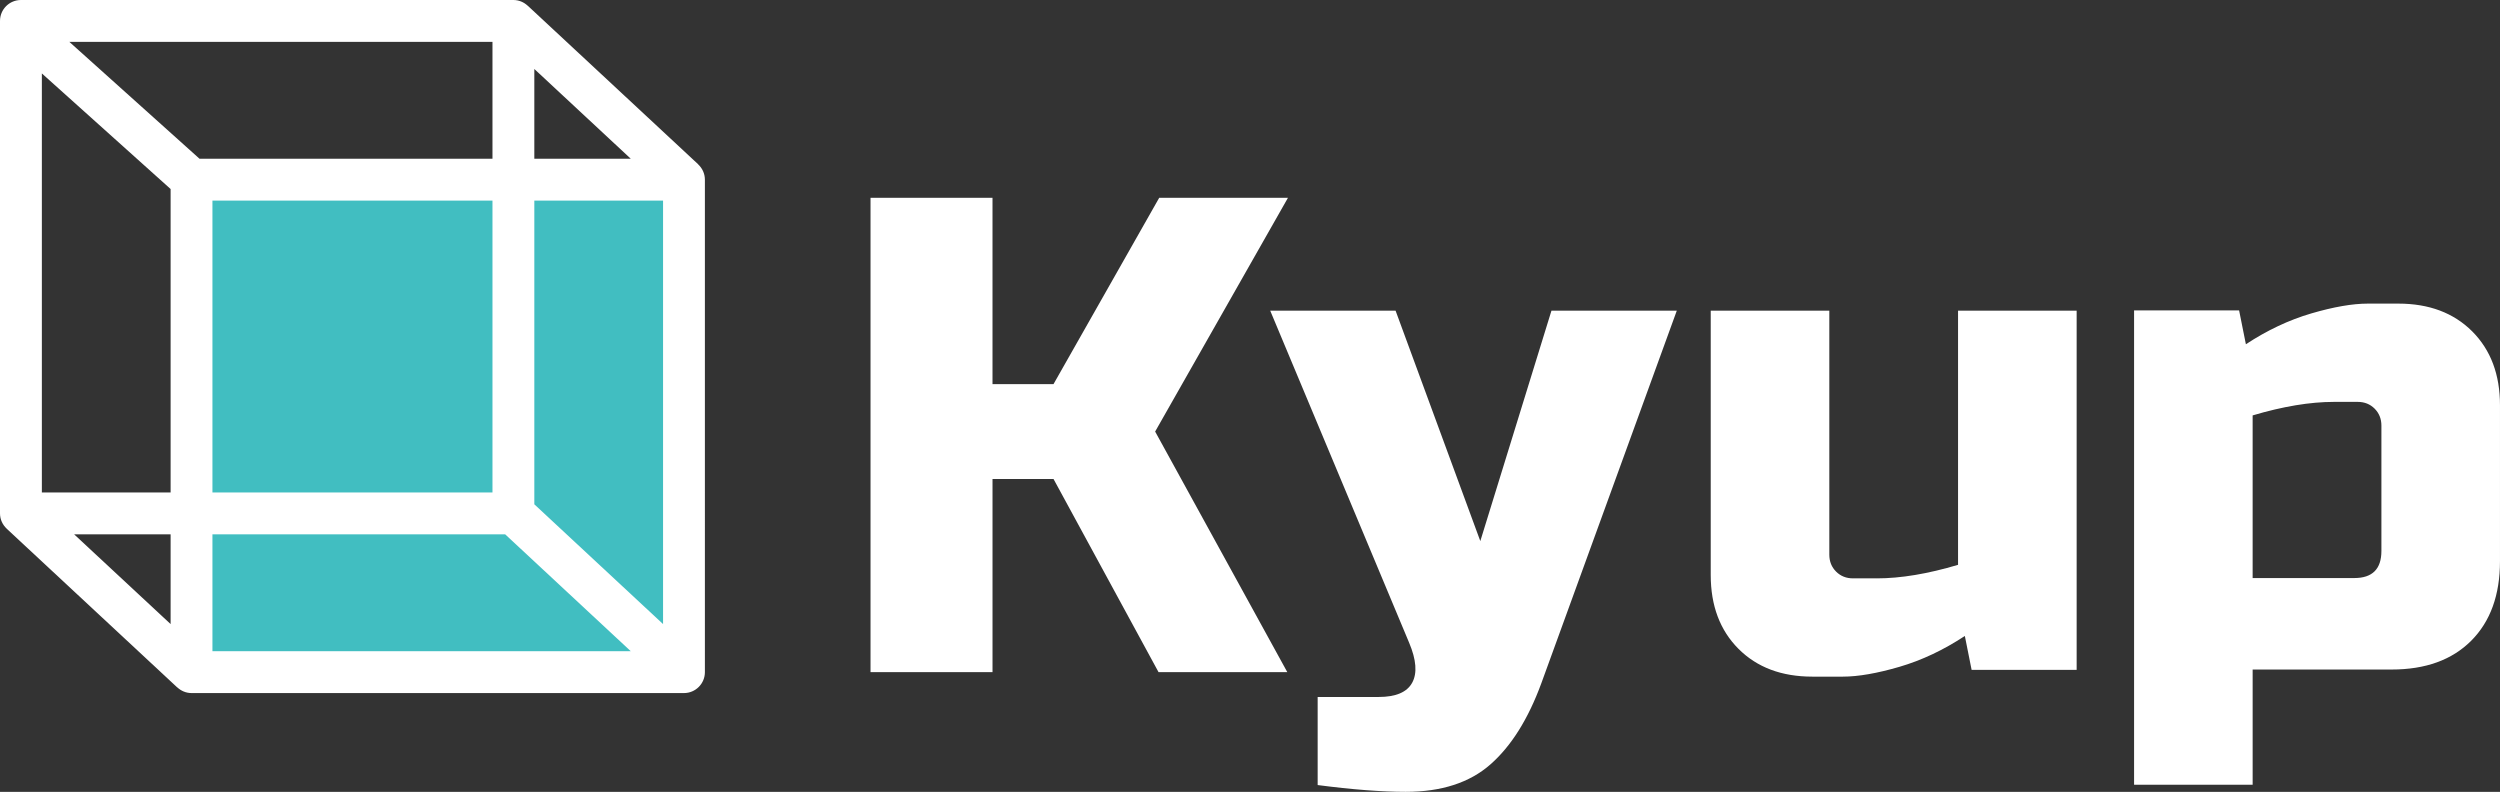 <?xml version="1.0" encoding="utf-8"?>
<!-- Generator: Adobe Illustrator 16.0.3, SVG Export Plug-In . SVG Version: 6.00 Build 0)  -->
<!DOCTYPE svg PUBLIC "-//W3C//DTD SVG 1.1//EN" "http://www.w3.org/Graphics/SVG/1.1/DTD/svg11.dtd">
<svg version="1.1" id="Layer_1" xmlns="http://www.w3.org/2000/svg" xmlns:xlink="http://www.w3.org/1999/xlink" x="0px" y="0px"
	 width="273.467px" height="86.617px" viewBox="0.686 0.217 273.467 86.617" enable-background="new 0.686 0.217 273.467 86.617"
	 xml:space="preserve">
<rect x="0.686" y="0.217" width="273.467" height="86.617" fill="#333333" stroke="none"/>
<g>
	<rect x="21.637" y="19.873" fill="#41BEC1" width="53.866" height="53.865"/>
	<path fill="#FFFFFF" d="M77.059,18.201l0.007-0.005L58.403,0.831l-0.004,0.005c-0.409-0.381-0.952-0.619-1.556-0.619H2.977
		c-1.266,0-2.291,1.026-2.291,2.291v53.865c0,0.666,0.286,1.254,0.735,1.674l-0.004,0.002l18.659,17.365l0.005-0.006
		c0.409,0.381,0.952,0.621,1.556,0.621h53.866c1.265,0,2.289-1.025,2.289-2.291V19.873C77.792,19.211,77.509,18.62,77.059,18.201z
		 M59.134,55.381V22.158h14.082v46.324L59.134,55.381z M5.265,54.088V8.25l14.084,12.644v33.194H5.265z M19.349,58.666v9.818
		L8.795,58.666H19.349z M59.134,17.583v-9.82l10.552,9.82H59.134z M54.556,17.583H22.512L8.269,4.795h46.287V17.583z M54.556,22.158
		v31.93H23.924v-31.93H54.556z M23.924,58.666h32.021l13.741,12.787H23.924V58.666z"/>
	<path fill="#FFFFFF" d="M109.253,73.739H95.91V21.852h13.343v20.384h6.672l11.563-20.384h14.084l-14.529,25.572l14.455,26.314
		h-14.085l-11.487-21.127h-6.672V73.739z"/>
	<path fill="#FFFFFF" d="M154.456,86.834c-2.62,0-5.833-0.248-9.636-0.742v-9.635h6.672c1.875,0,3.099-0.52,3.668-1.559
		c0.567-1.037,0.458-2.494-0.333-4.373l-15.196-36.322h13.713l9.268,25.203l7.782-25.203h13.71l-14.823,40.77
		c-1.434,3.902-3.285,6.857-5.559,8.857C161.45,85.832,158.358,86.834,154.456,86.834z"/>
	<path fill="#FFFFFF" d="M205.976,63.483c2.619,0,5.583-0.492,8.895-1.482V34.203h12.973V73.49h-11.49l-0.74-3.707
		c-2.324,1.531-4.708,2.66-7.153,3.375c-2.447,0.713-4.509,1.074-6.19,1.074h-3.335c-3.363,0-6.055-1.012-8.079-3.037
		c-2.026-2.027-3.04-4.721-3.04-8.082v-28.91h12.972v26.686c0,0.744,0.248,1.359,0.742,1.855c0.494,0.492,1.11,0.738,1.853,0.738
		H205.976z"/>
	<path fill="#FFFFFF" d="M247.096,73.455v12.602h-12.97V34.169h11.488l0.742,3.705c2.321-1.529,4.707-2.654,7.153-3.372
		c2.444-0.716,4.51-1.074,6.189-1.074h3.337c3.357,0,6.051,1.013,8.079,3.038c2.025,2.028,3.037,4.721,3.037,8.083v17.049
		c0,3.703-1.05,6.605-3.148,8.707c-2.104,2.104-5.003,3.15-8.71,3.15H247.096z M255.991,44.178c-2.618,0-5.582,0.494-8.896,1.479
		v17.791h11.121c1.975,0,2.965-0.988,2.965-2.965V46.768c0-0.74-0.25-1.355-0.743-1.852c-0.491-0.492-1.109-0.738-1.852-0.738
		H255.991z"/>
</g>
</svg>
